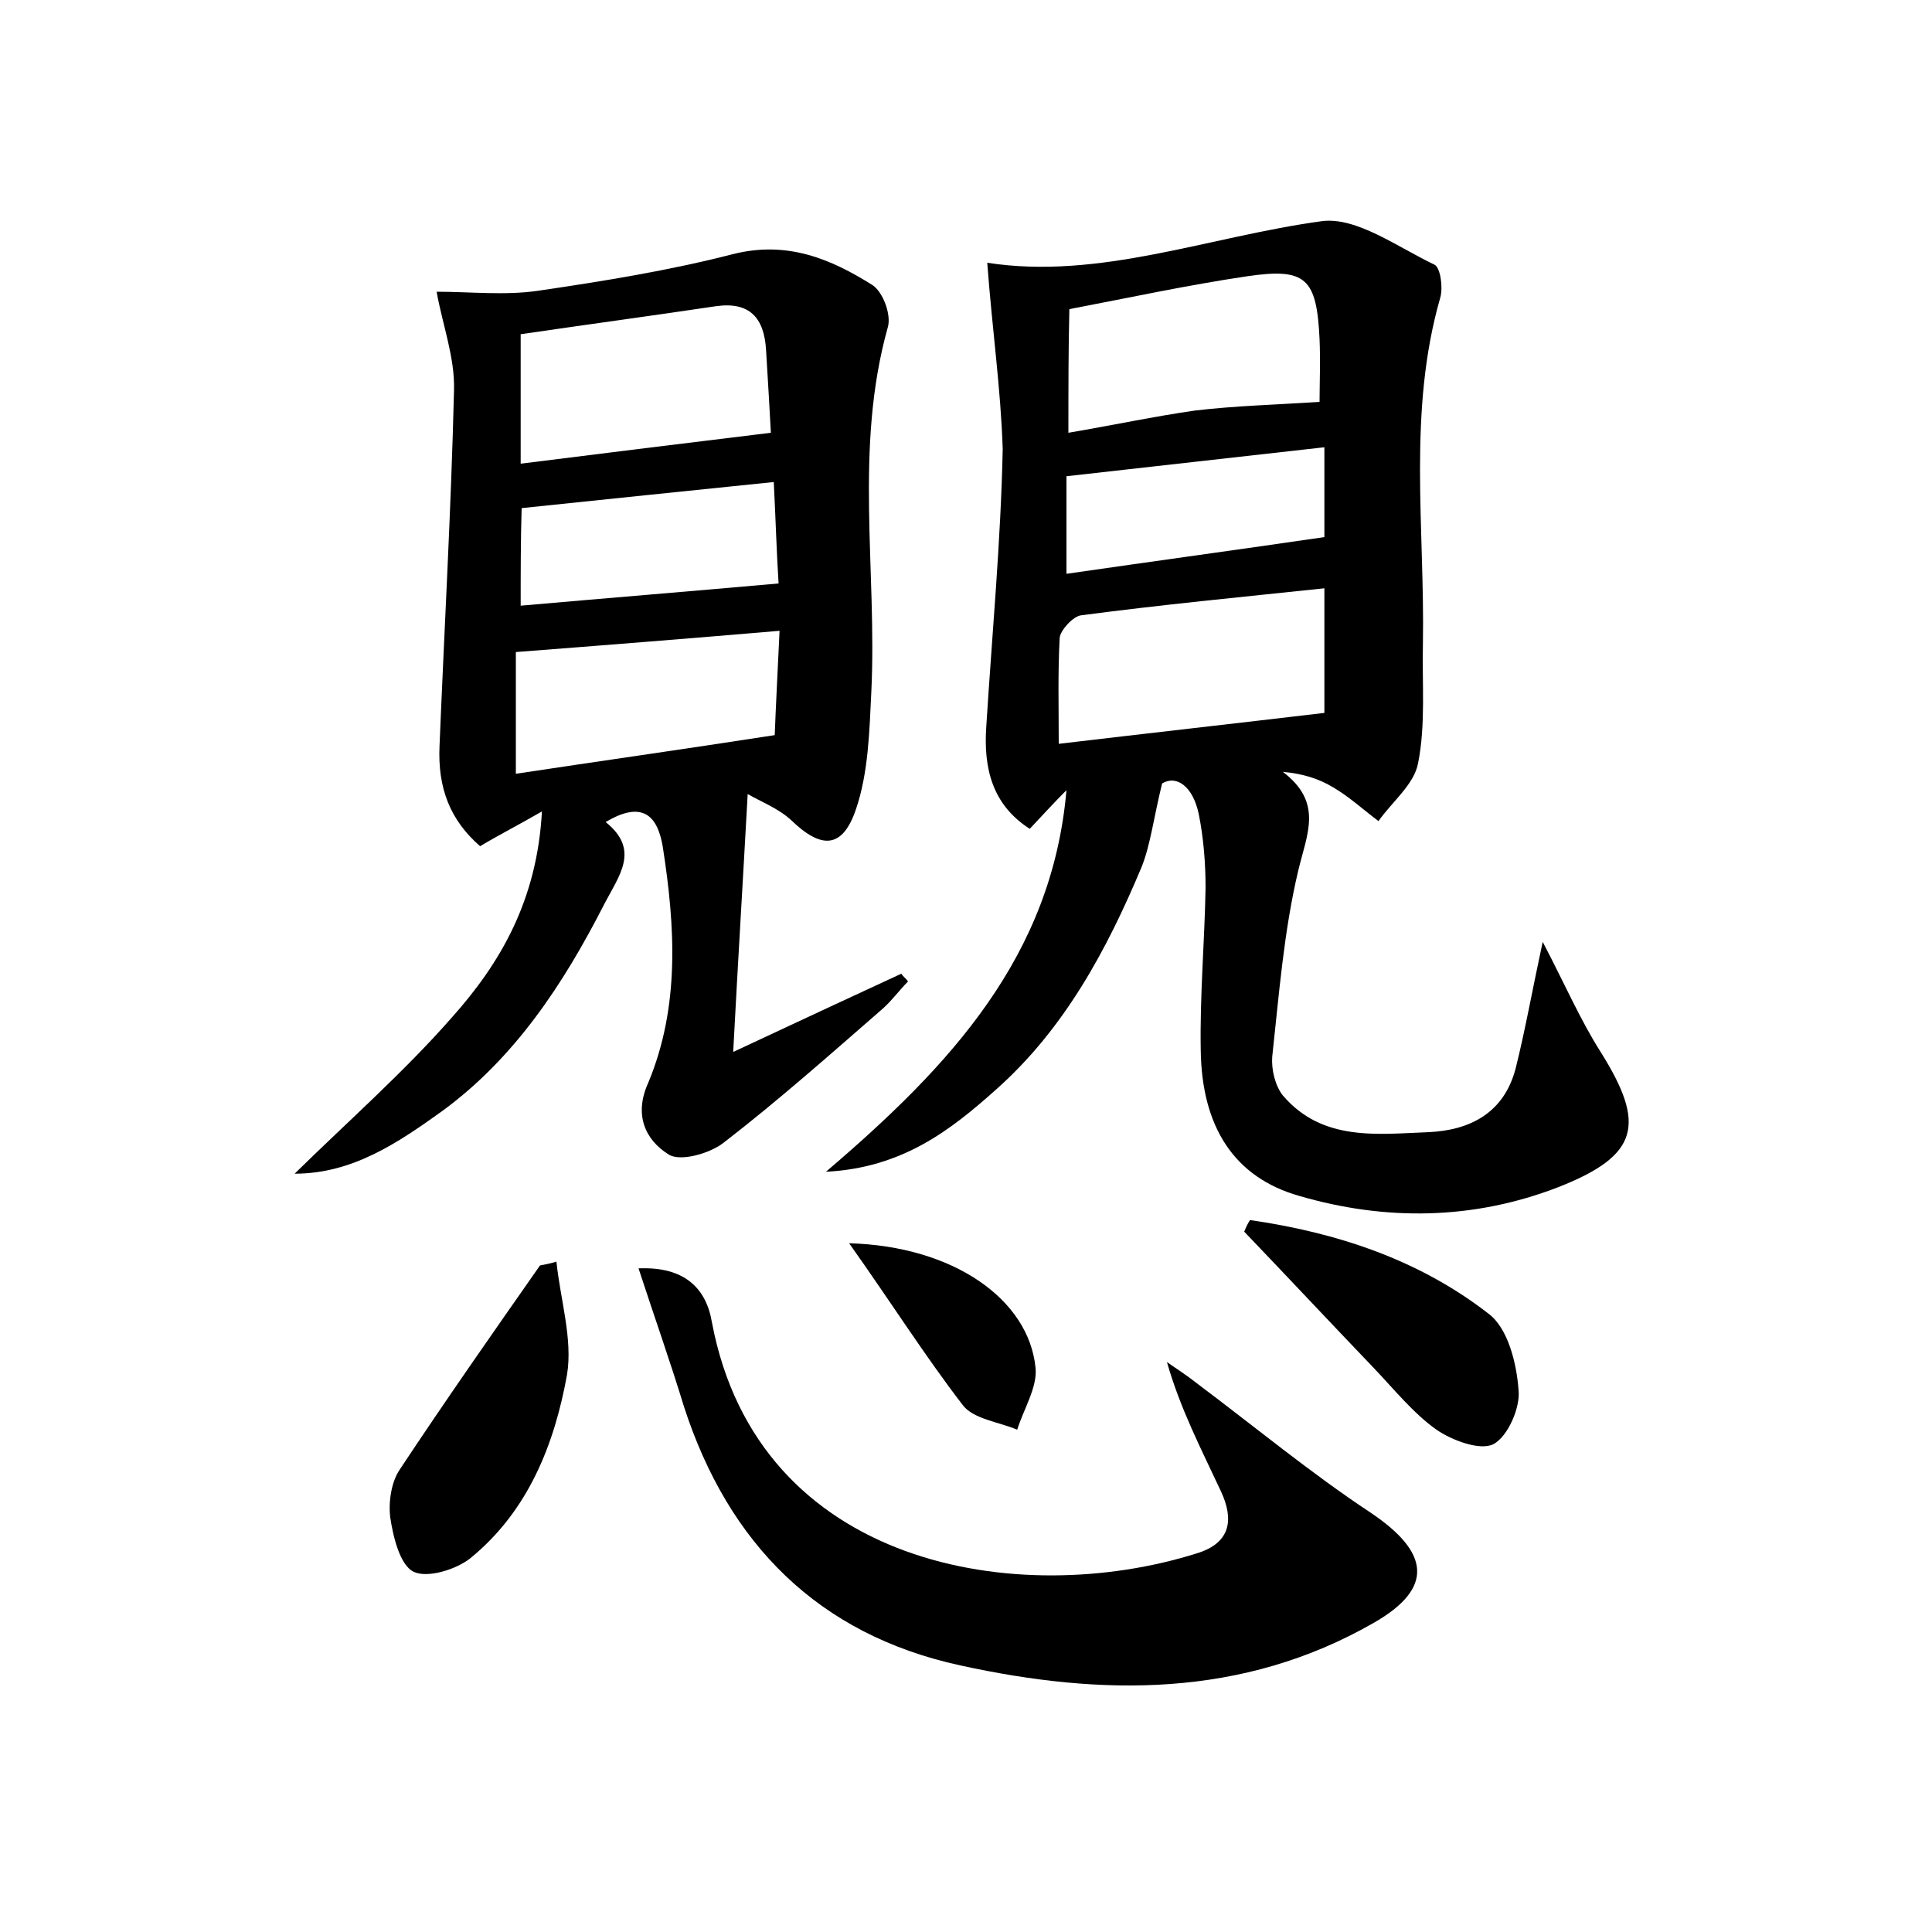 <?xml version="1.0" encoding="utf-8"?>
<!-- Generator: Adobe Illustrator 22.0.0, SVG Export Plug-In . SVG Version: 6.00 Build 0)  -->
<svg version="1.1" id="图层_1" xmlns="http://www.w3.org/2000/svg" xmlns:xlink="http://www.w3.org/1999/xlink" x="0px" y="0px"
	 viewBox="0 0 200 200" style="enable-background:new 0 0 200 200;" xml:space="preserve">
<style type="text/css">
	.st0{fill:#FFFFFF;}
</style>
<g>
	
	<path d="M102.2,27.2c11.6,1.8,22.9-2.7,34.6-4.3c3.6-0.5,7.9,2.7,11.7,4.5c0.6,0.3,0.9,2.3,0.6,3.4c-3.4,11.8-1.6,23.8-1.8,35.8
		c-0.1,4.1,0.3,8.4-0.5,12.4c-0.4,2.2-2.7,4-4.1,6c-1.6-1.2-3-2.5-4.7-3.5c-1.5-0.9-3.1-1.4-5.2-1.6c4.2,3.2,2.5,6.4,1.6,10.2
		c-1.5,6.3-2,12.9-2.7,19.3c-0.1,1.3,0.3,3,1.1,4c4.1,4.8,9.8,4,15.1,3.8c4.3-0.2,7.8-2,9-6.6c1-4,1.7-8,2.8-13.1
		c2.3,4.4,3.9,8.1,6,11.4c4.7,7.5,4,10.7-4.4,14c-8.8,3.4-17.9,3.5-26.8,0.9c-6.7-1.9-10.1-7.1-10.2-15.1
		c-0.1-5.6,0.4-11.2,0.5-16.8c0-2.5-0.2-5.1-0.7-7.6c-0.6-2.9-2.3-4.1-3.8-3.2c-0.9,3.7-1.2,6.3-2.1,8.6c-3.6,8.6-8,16.8-15.1,23.1
		c-4.7,4.2-9.7,8.1-17.6,8.5c12.9-11,23.4-22.3,24.9-39.5c-1.2,1.2-2.3,2.4-3.8,4c-3.9-2.5-4.8-6.3-4.5-10.6
		c0.6-9.6,1.5-19.1,1.7-28.7C103.6,40.2,102.7,34,102.2,27.2z M137.1,60.9c-8.5,0.9-16.9,1.7-25.2,2.8c-0.8,0.1-2.1,1.5-2.2,2.3
		c-0.2,3.6-0.1,7.2-0.1,11c9.3-1.1,18.2-2.1,27.5-3.2C137.1,70,137.1,65.5,137.1,60.9z M110.6,44.8c4.7-0.8,8.9-1.7,13.1-2.3
		c4.2-0.5,8.4-0.6,12.9-0.9c0-1.8,0.1-4.2,0-6.5c-0.3-6.3-1.4-7.4-7.5-6.5c-6.1,0.9-12.1,2.2-18.4,3.4
		C110.6,36.1,110.6,40,110.6,44.8z M137.1,46.3c-9,1-17.7,2-26.7,3c0,3.1,0,6.6,0,10.1c9-1.3,17.8-2.5,26.7-3.8
		C137.1,53.1,137.1,49.8,137.1,46.3z"/>
	<path d="M77.4,82.2c-0.5,9.1-1,17.2-1.5,26.7c6.6-3.1,12-5.6,17.4-8.1c0.2,0.3,0.5,0.5,0.7,0.8c-0.9,0.9-1.6,1.9-2.6,2.8
		c-5.4,4.7-10.8,9.5-16.5,13.9c-1.4,1.1-4.5,2-5.7,1.2c-2.4-1.5-3.6-4.1-2.1-7.4c3.3-7.9,2.8-16.2,1.5-24.5
		c-0.5-2.9-1.9-4.9-5.9-2.5c3.6,2.9,1.4,5.5-0.2,8.6c-4.2,8.2-9.2,15.8-16.7,21.3c-4.6,3.3-9.3,6.5-15.3,6.5
		c5.6-5.5,11.3-10.5,16.3-16.2c5-5.6,8.8-12.1,9.3-21.3c-2.6,1.5-4.4,2.4-6.4,3.6c-3.1-2.7-4.4-6-4.2-10.4C46,65,46.7,52.7,47,40.4
		c0.1-3.4-1.2-6.8-1.8-10.2c3.5,0,7.1,0.4,10.5-0.1c6.8-1,13.6-2.1,20.2-3.8c5.6-1.4,10.1,0.5,14.4,3.2c1.1,0.7,2,3.1,1.6,4.4
		c-3.5,12.5-1.1,25.1-1.7,37.7c-0.2,4.1-0.3,8.4-1.6,12.2c-1.4,4.1-3.6,4.1-6.7,1.1C80.6,83.7,78.8,83,77.4,82.2z M53.9,48
		c8.7-1.1,16.9-2.1,25.9-3.2c-0.1-2-0.3-5.3-0.5-8.6c-0.2-3.3-1.7-5-5.2-4.5c-6.7,1-13.4,1.9-20.2,2.9C53.9,39.5,53.9,43.6,53.9,48z
		 M80.2,76.1c0.1-2.8,0.3-6.5,0.5-10.8c-9.4,0.8-18.2,1.5-27.3,2.2c0,4,0,8.1,0,12.6C62,78.8,70.5,77.6,80.2,76.1z M53.9,62.7
		c9.1-0.8,17.7-1.5,26.7-2.3c-0.2-3-0.3-6.6-0.5-10.5c-8.9,0.9-17.4,1.8-26.1,2.7C53.9,55.9,53.9,59.2,53.9,62.7z"/>
	<path d="M66.1,131.3c4.7-0.2,7,2,7.6,5.6c4.8,25.4,31.8,29.7,50.2,23.9c3.6-1.1,3.8-3.6,2.5-6.4c-2-4.3-4.2-8.5-5.6-13.4
		c1,0.7,2.1,1.4,3.1,2.2c6,4.5,11.8,9.3,18,13.4c6.1,4.1,6.6,7.8,0.3,11.4c-13.6,7.8-28.2,7.6-42.8,4.4c-14.7-3.2-24-12.6-28.6-26.8
		C69.4,141,67.8,136.5,66.1,131.3z"/>
	<path d="M57.6,130.6c0.4,3.9,1.7,8,1.1,11.7c-1.3,7.2-4,14.1-10,19c-1.5,1.2-4.5,2.1-5.9,1.4c-1.4-0.7-2.1-3.6-2.4-5.6
		c-0.2-1.6,0.1-3.7,1-5C46.1,145,51,138,55.9,131C56.4,130.9,57,130.8,57.6,130.6z"/>
	<path d="M129.4,126.3c9,1.3,17.5,4.1,24.7,9.7c2,1.5,2.9,5.1,3.1,7.9c0.2,1.8-1.1,4.8-2.6,5.6c-1.4,0.7-4.3-0.4-5.9-1.5
		c-2.4-1.7-4.4-4.2-6.5-6.4c-4.5-4.7-8.9-9.4-13.4-14.1C129,127,129.2,126.6,129.4,126.3z"/>
	<path d="M87.9,128.7c10.8,0.3,18.6,5.8,19.3,12.9c0.2,2-1.2,4.2-1.9,6.4c-1.9-0.8-4.5-1.1-5.6-2.5
		C95.7,140.3,92.3,134.9,87.9,128.7z"/>
	
	
	
	
	
	
</g>
</svg>
